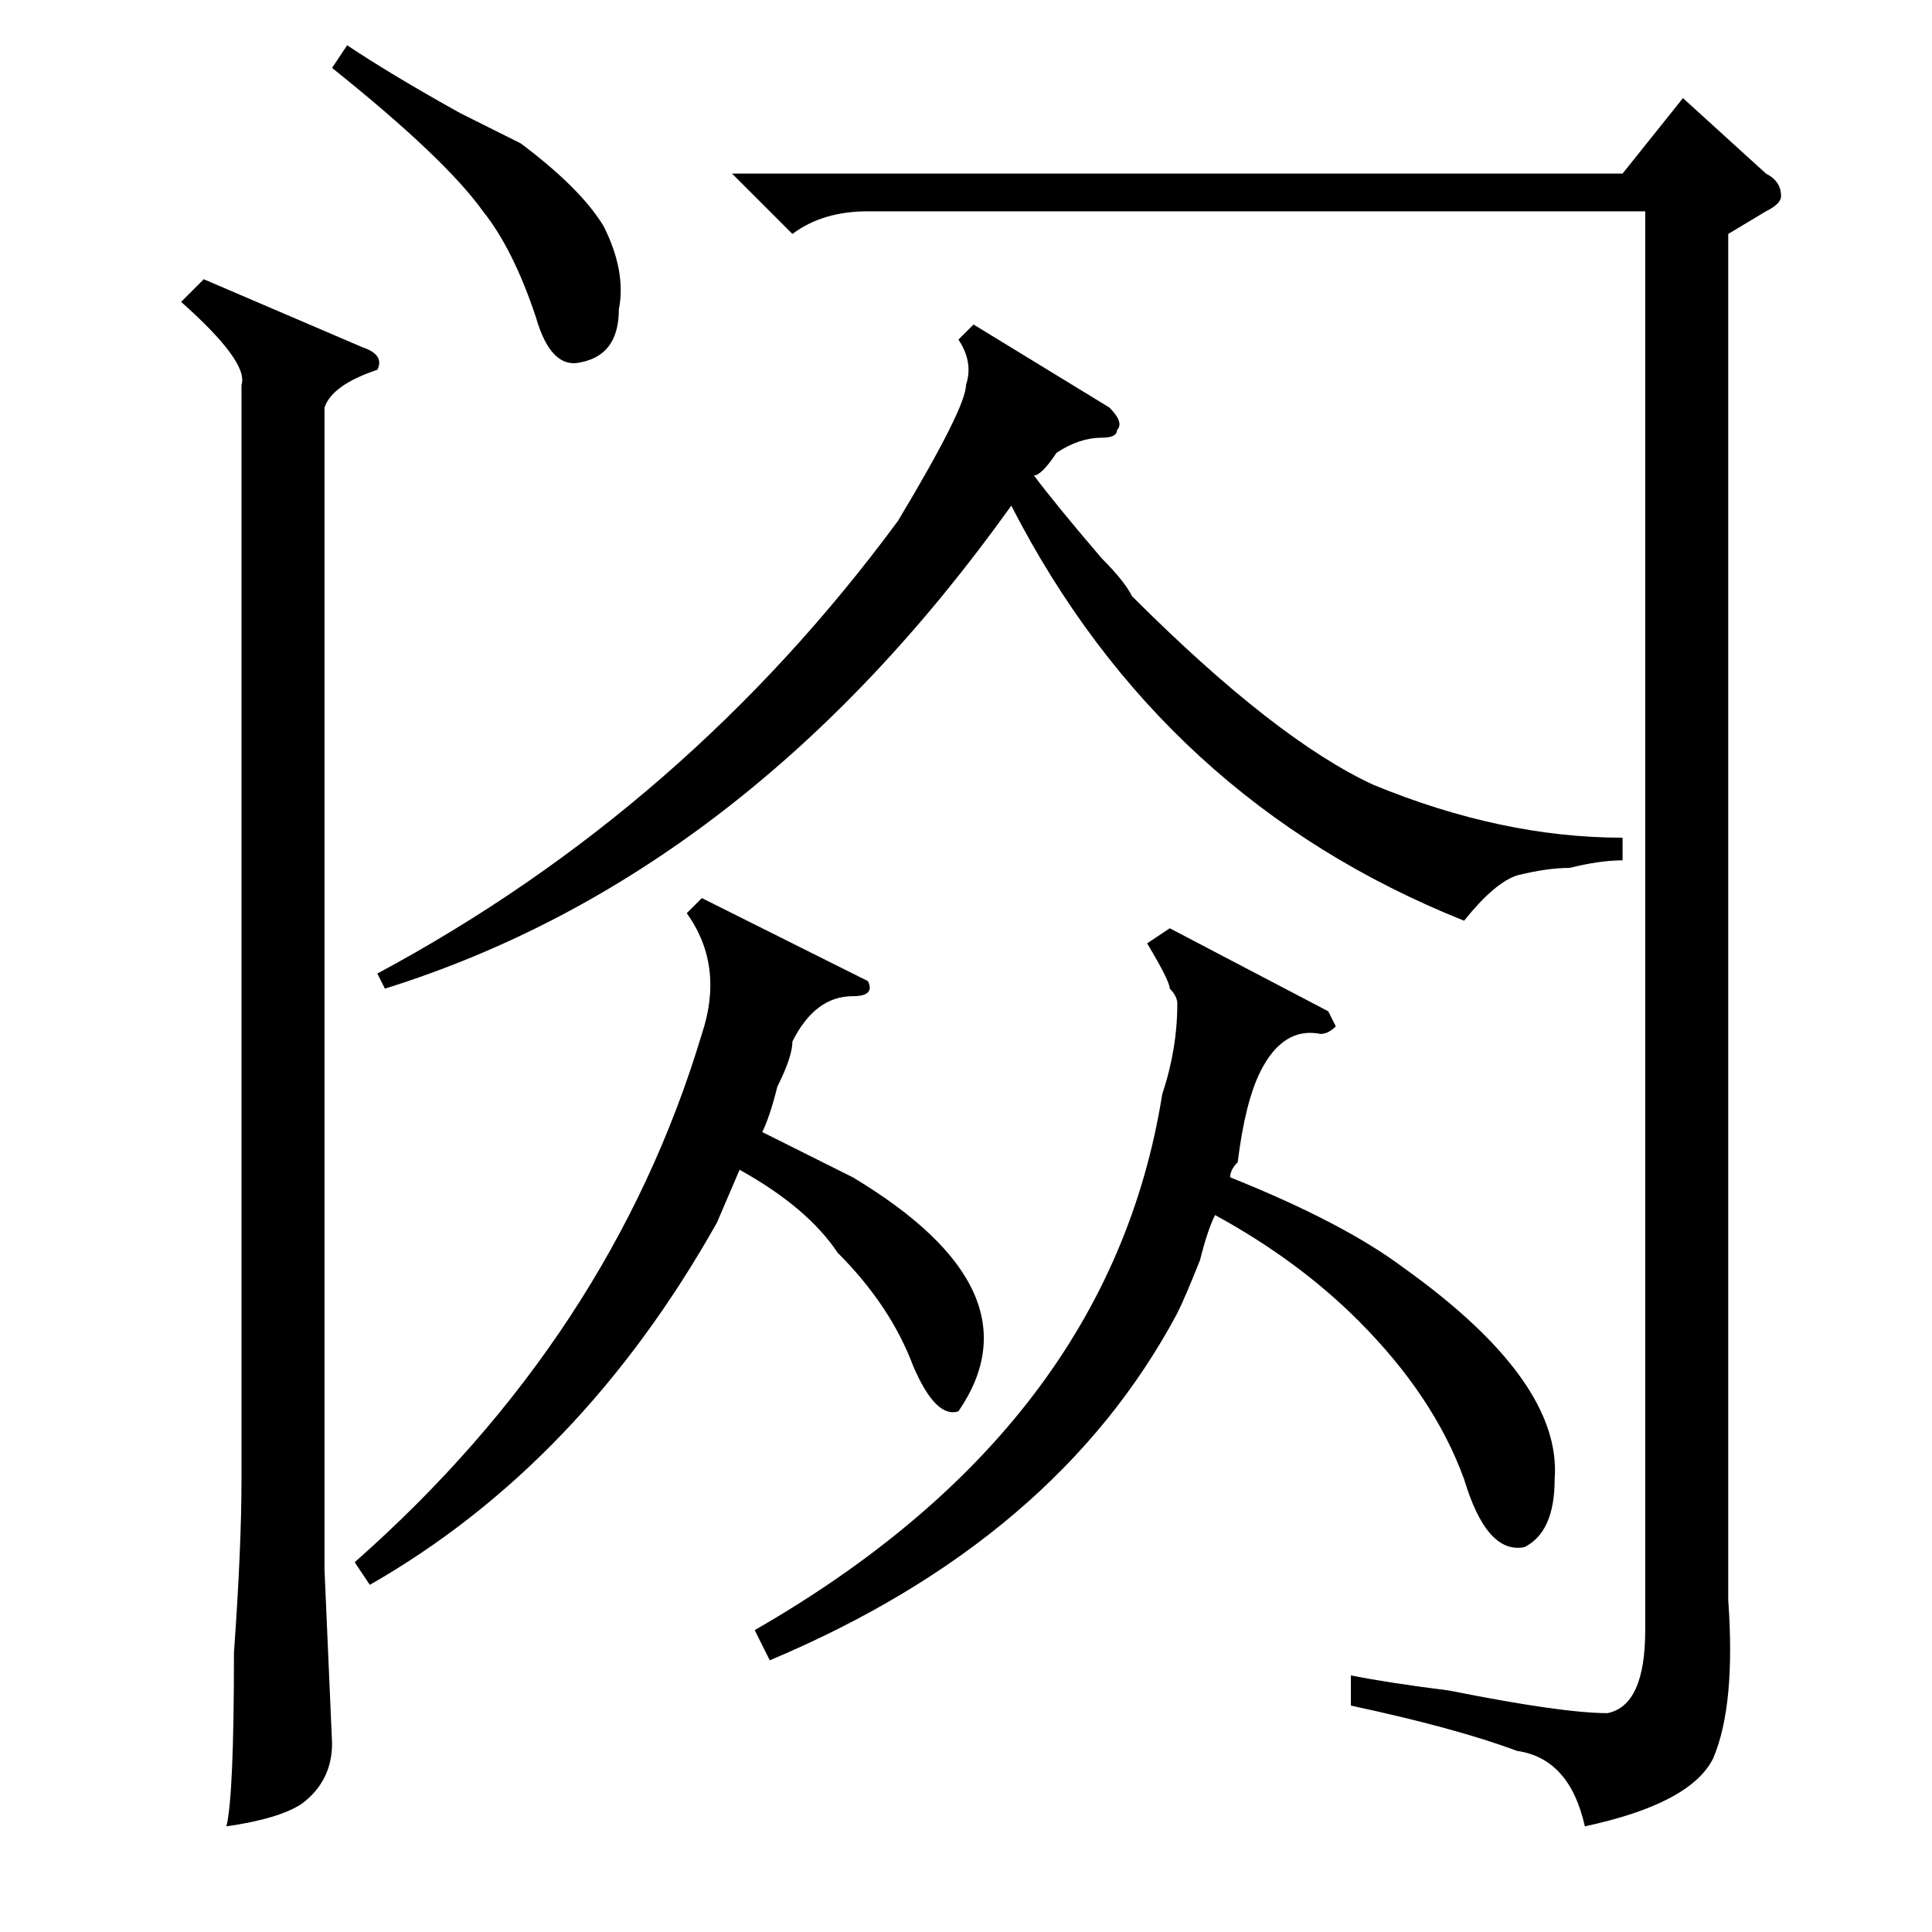 <?xml version="1.0" standalone="no"?>
<!DOCTYPE svg PUBLIC "-//W3C//DTD SVG 1.1//EN" "http://www.w3.org/Graphics/SVG/1.1/DTD/svg11.dtd" >
<svg xmlns="http://www.w3.org/2000/svg" xmlns:xlink="http://www.w3.org/1999/xlink" version="1.1" viewBox="0 -52 256 256">
  <g transform="matrix(1 0 0 -1 0 204)">
   <path fill="currentColor"
d="M215 145v-3q-3 0 -7 -1q-3 0 -7 -1q-3 -1 -7 -6q-40 16 -60 55q-35 -49 -83 -64l-1 2q41 22 69 60q9 15 9 18q1 3 -1 6l2 2l18 -11q2 -2 1 -3q0 -1 -2 -1q-3 0 -6 -2q-2 -3 -3 -3q3 -4 9 -11q3 -3 4 -5q19 -19 32 -25q17 -7 33 -7zM176 122l1 -2q-1 -1 -2 -1q-5 1 -8 -5
q-2 -4 -3 -12q-1 -1 -1 -2q15 -6 23 -12q21 -15 20 -28q0 -7 -4 -9q-5 -1 -8 9q-4 11 -14 21q-8 8 -19 14q-1 -2 -2 -6q-2 -5 -3 -7q-16 -30 -54 -46l-2 4q47 27 54 71q2 6 2 12q0 1 -1 2q0 1 -3 6l3 2zM115 126q1 -2 -2 -2q-5 0 -8 -6q0 -2 -2 -6q-1 -4 -2 -6l12 -6
q25 -15 14 -31q-3 -1 -6 6q-3 8 -10 15q-4 6 -13 11l-3 -7q-18 -32 -46 -48l-2 3q34 30 46 70q3 9 -2 16l2 2zM229 225v-181q1 -14 -2 -21q-3 -6 -17 -9q-2 9 -9 10q-8 3 -22 6v4q5 -1 13 -2q15 -3 21 -3q5 1 5 11v188h-103q-6 0 -10 -3l-8 8h118l8 10l11 -10q2 -1 2 -3
q0 -1 -2 -2zM27 219l21 -9q3 -1 2 -3q-6 -2 -7 -5v-154l1 -23q0 -5 -4 -8q-3 -2 -10 -3q1 4 1 23q1 14 1 23v145q1 3 -8 11zM44 247l2 3q6 -4 15 -9l8 -4q8 -6 11 -11q3 -6 2 -11q0 -6 -5 -7q-4 -1 -6 6q-3 9 -7 14q-5 7 -20 19z" />
  </g>

</svg>
